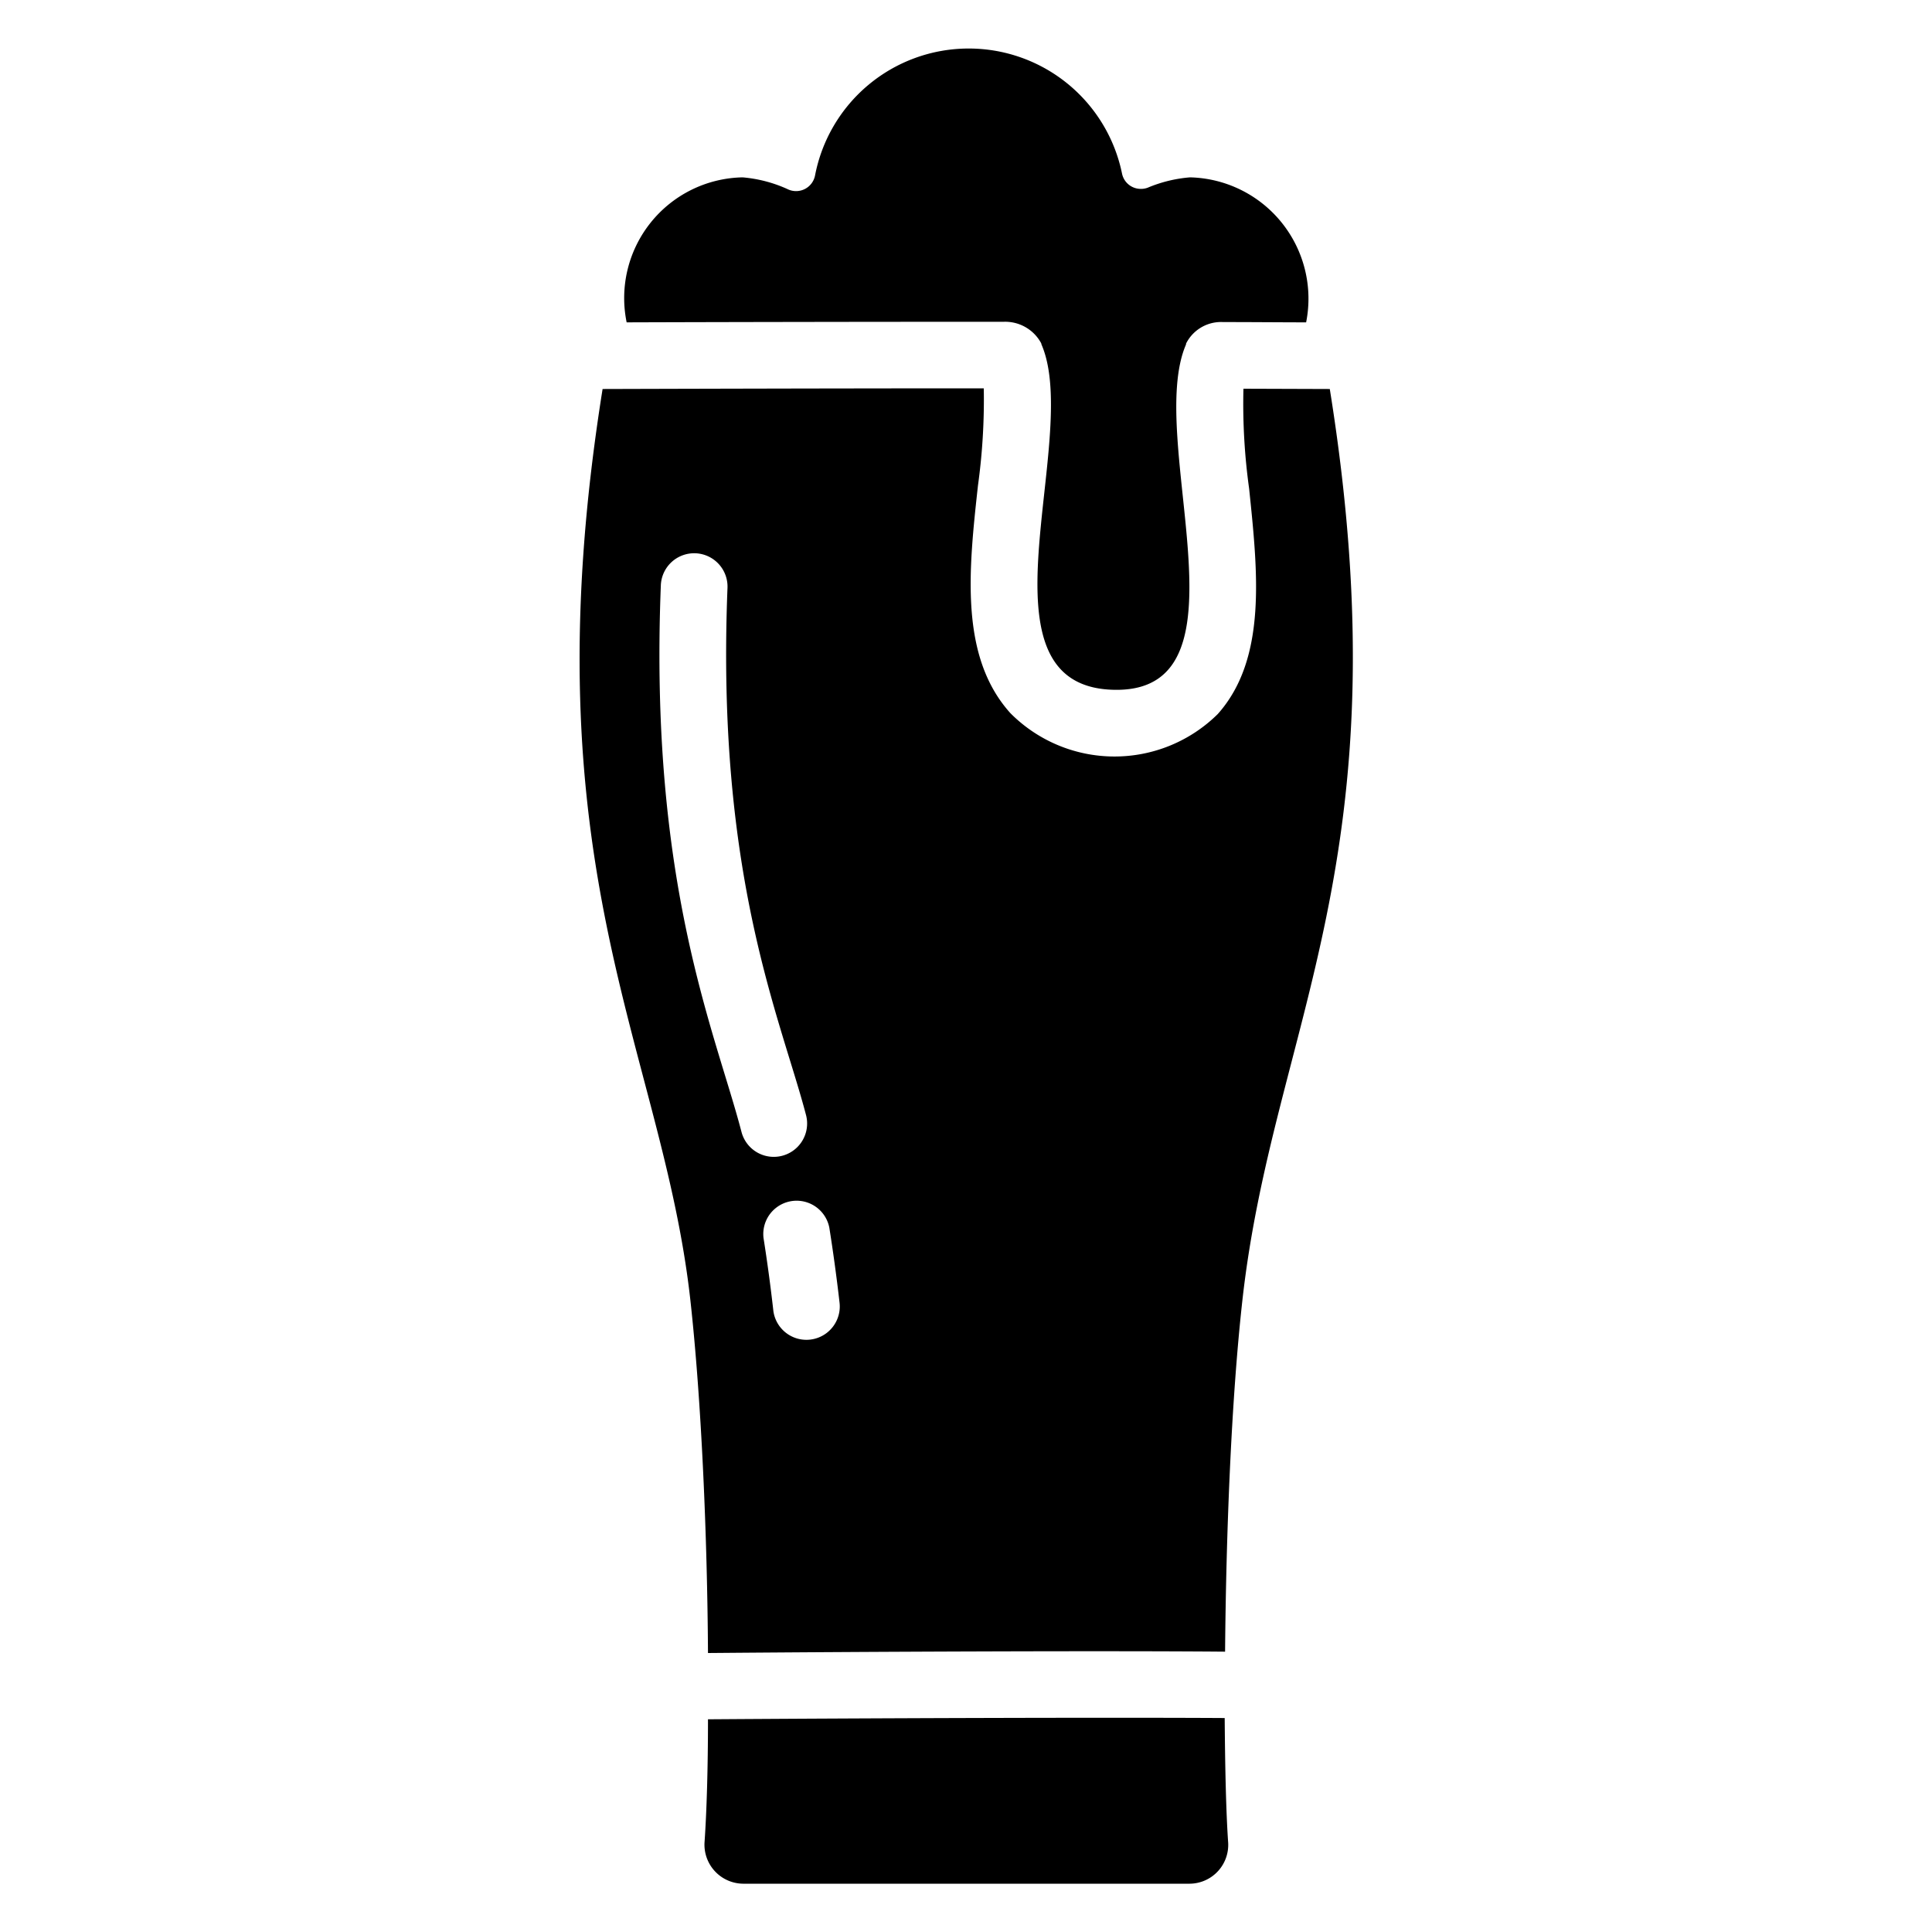 <!-- Andy Horvath - https://thenounproject.com/browse/collection-icon/festival-glyph-collection-168993/?p=1 -->
<svg width="20" height="20" fill="none" xmlns="http://www.w3.org/2000/svg"><path d="M12.678 17.785c.004.52.014.966.035 1.277a.402.402 0 0 1-.397.438H7.691a.404.404 0 0 1-.397-.438c.021-.304.035-.75.035-1.264 1.891-.013 4.19-.02 5.35-.013ZM13.766 4.027l-.894-.003a6.39 6.39 0 0 0 .059 1.035c.09.867.186 1.76-.325 2.333a1.519 1.519 0 0 1-2.147-.01c-.528-.587-.431-1.484-.335-2.357.046-.333.066-.669.06-1.005-1.778 0-3.924.007-3.946.007-.79 4.943.615 6.813.908 9.426.117 1.056.176 2.468.183 3.659 1.64-.014 4.076-.025 5.353-.014.01-1.191.062-2.592.18-3.645.32-2.847 1.687-4.545.904-9.426Zm-6.09 7.691c-.27-1.036-.958-2.564-.835-5.659a.345.345 0 0 1 .69.027c-.119 2.985.549 4.449.813 5.457a.345.345 0 0 1-.668.175Zm.329 1.845a17.168 17.168 0 0 0-.101-.747.345.345 0 0 1 .681-.108c.037.233.073.49.106.777a.345.345 0 0 1-.686.079Z" fill="#000"/><path d="M13.52 3.337c-.23 0-.541-.003-.859-.003a.405.405 0 0 0-.38.217.02.02 0 0 0-.003.014c-.424.977.714 3.562-.707 3.576-1.56.013-.363-2.592-.79-3.576 0-.005-.002-.01-.004-.014a.423.423 0 0 0-.383-.22c-1.484 0-3.034.003-3.907.006a1.25 1.25 0 0 1 1.2-1.501c.166.014.327.057.477.127a.2.2 0 0 0 .273-.145 1.62 1.62 0 0 1 3.179-.017.198.198 0 0 0 .182.154.2.2 0 0 0 .083-.012c.14-.059.288-.095.438-.107a1.256 1.256 0 0 1 1.202 1.501Z" fill="#000"/></svg>
